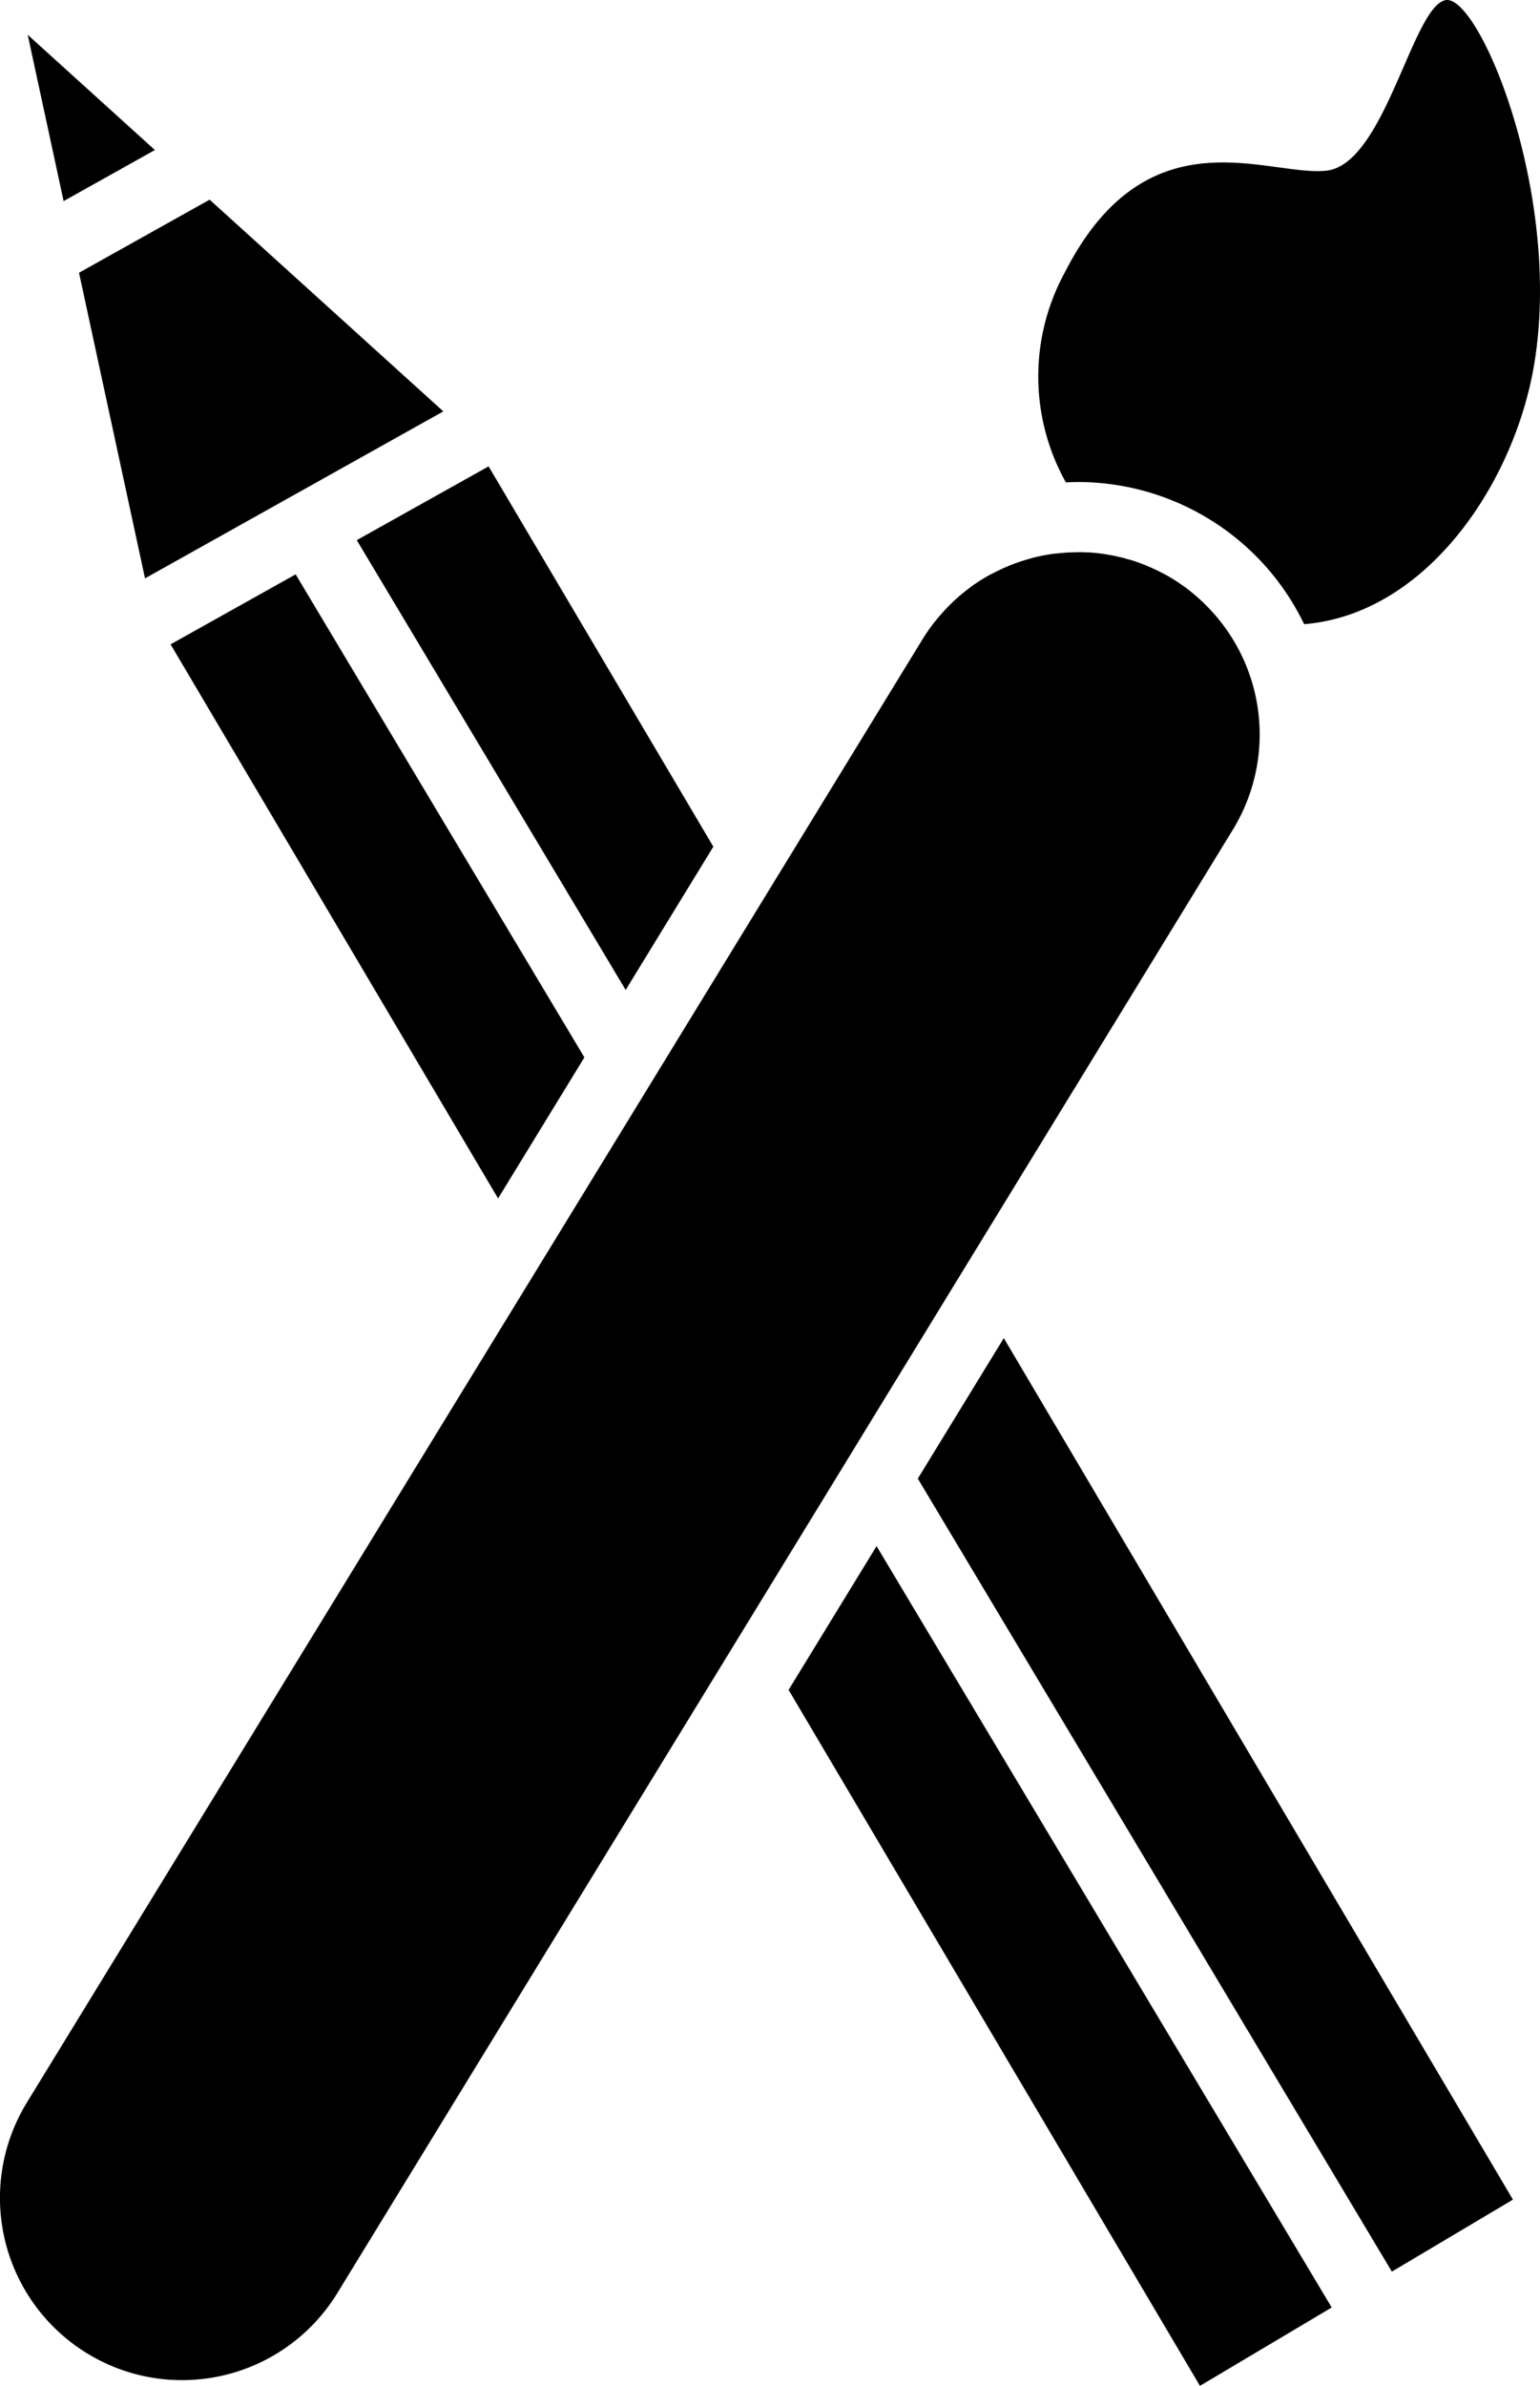 <svg xmlns="http://www.w3.org/2000/svg" width="109.966" height="170.216" viewBox="0 0 109.966 170.216">
  <g id="Group_1163" data-name="Group 1163" transform="translate(-2922.589 454.09)">
    <path id="Path_425" data-name="Path 425" d="M2978.9-333.526l29.373,49.653,9.409-5.591-32.5-54.319Z"/>
    <path id="Path_426" data-name="Path 426" d="M2933.649-443.387l-9.081-8.22,2.563,11.864Z"/>
    <path id="Path_427" data-name="Path 427" d="M2932.944-412.828l21.3-11.911-16.687-15.106-9.326,5.214Z"/>
    <path id="Path_428" data-name="Path 428" d="M2988.127-348.6l33.85,56.577,8.645-5.137-36.355-61.464Z"/>
    <path id="Path_429" data-name="Path 429" d="M2934.769-408.12l23.386,39.532,6.163-10.063L2943.7-413.113Z"/>
    <path id="Path_430" data-name="Path 430" d="M2967.266-383.462l6.26-10.222-16.048-27.133-9.413,5.263Z"/>
    <path id="Path_431" data-name="Path 431" d="M3025.84-454.083c-2.38.351-4.34,11.718-8.54,12.169s-12.809-4.282-18.689,7.286a15.474,15.474,0,0,0,.089,14.955c.284-.013.567-.028.854-.028h0a17.975,17.975,0,0,1,9.389,2.653,17.882,17.882,0,0,1,6.77,7.491c8.786-.728,15.021-10.114,16.426-18.536C3034.17-440.262,3028.22-454.434,3025.84-454.083Z"/>
    <path id="Path_432" data-name="Path 432" d="M2985.229-353.438l6.156-10.052,19.244-31.418a13,13,0,0,0-1.728-15.8,12.981,12.981,0,0,0-2.568-2.081h0c-.341-.209-.689-.394-1.041-.567-.093-.047-.187-.091-.282-.135q-.461-.215-.931-.392c-.052-.019-.1-.041-.154-.06-.251-.09-.5-.17-.758-.244l.022.018c-.118-.035-.235-.077-.354-.109-.091-.023-.182-.044-.273-.065q-.456-.109-.915-.185c-.079-.013-.157-.028-.236-.04q-.552-.08-1.107-.112c-.081,0-.161,0-.242-.008-.244-.009-.488-.007-.732,0-.384.006-.765.032-1.145.072-.114.012-.228.017-.341.031a13.107,13.107,0,0,0-1.445.276c-.108.027-.213.063-.32.093-.372.1-.739.22-1.1.356-.146.055-.29.113-.434.173-.34.141-.674.3-1,.469-.119.062-.239.118-.356.184a13.051,13.051,0,0,0-1.259.8c-.061.044-.117.1-.177.141q-.512.384-.988.82c-.116.107-.228.22-.341.331-.262.259-.514.532-.756.816-.1.119-.2.234-.3.357a12.826,12.826,0,0,0-.9,1.279l0,0-12.051,19.674h0l-6.243,10.194-2.947,4.812h0l-6.18,10.09h0L2924.5-304.073a13,13,0,0,0,4.3,17.876,12.94,12.94,0,0,0,6.778,1.916,12.993,12.993,0,0,0,11.1-6.212l29.34-47.9,6.266-10.231Z"/>
  </g>
</svg>
